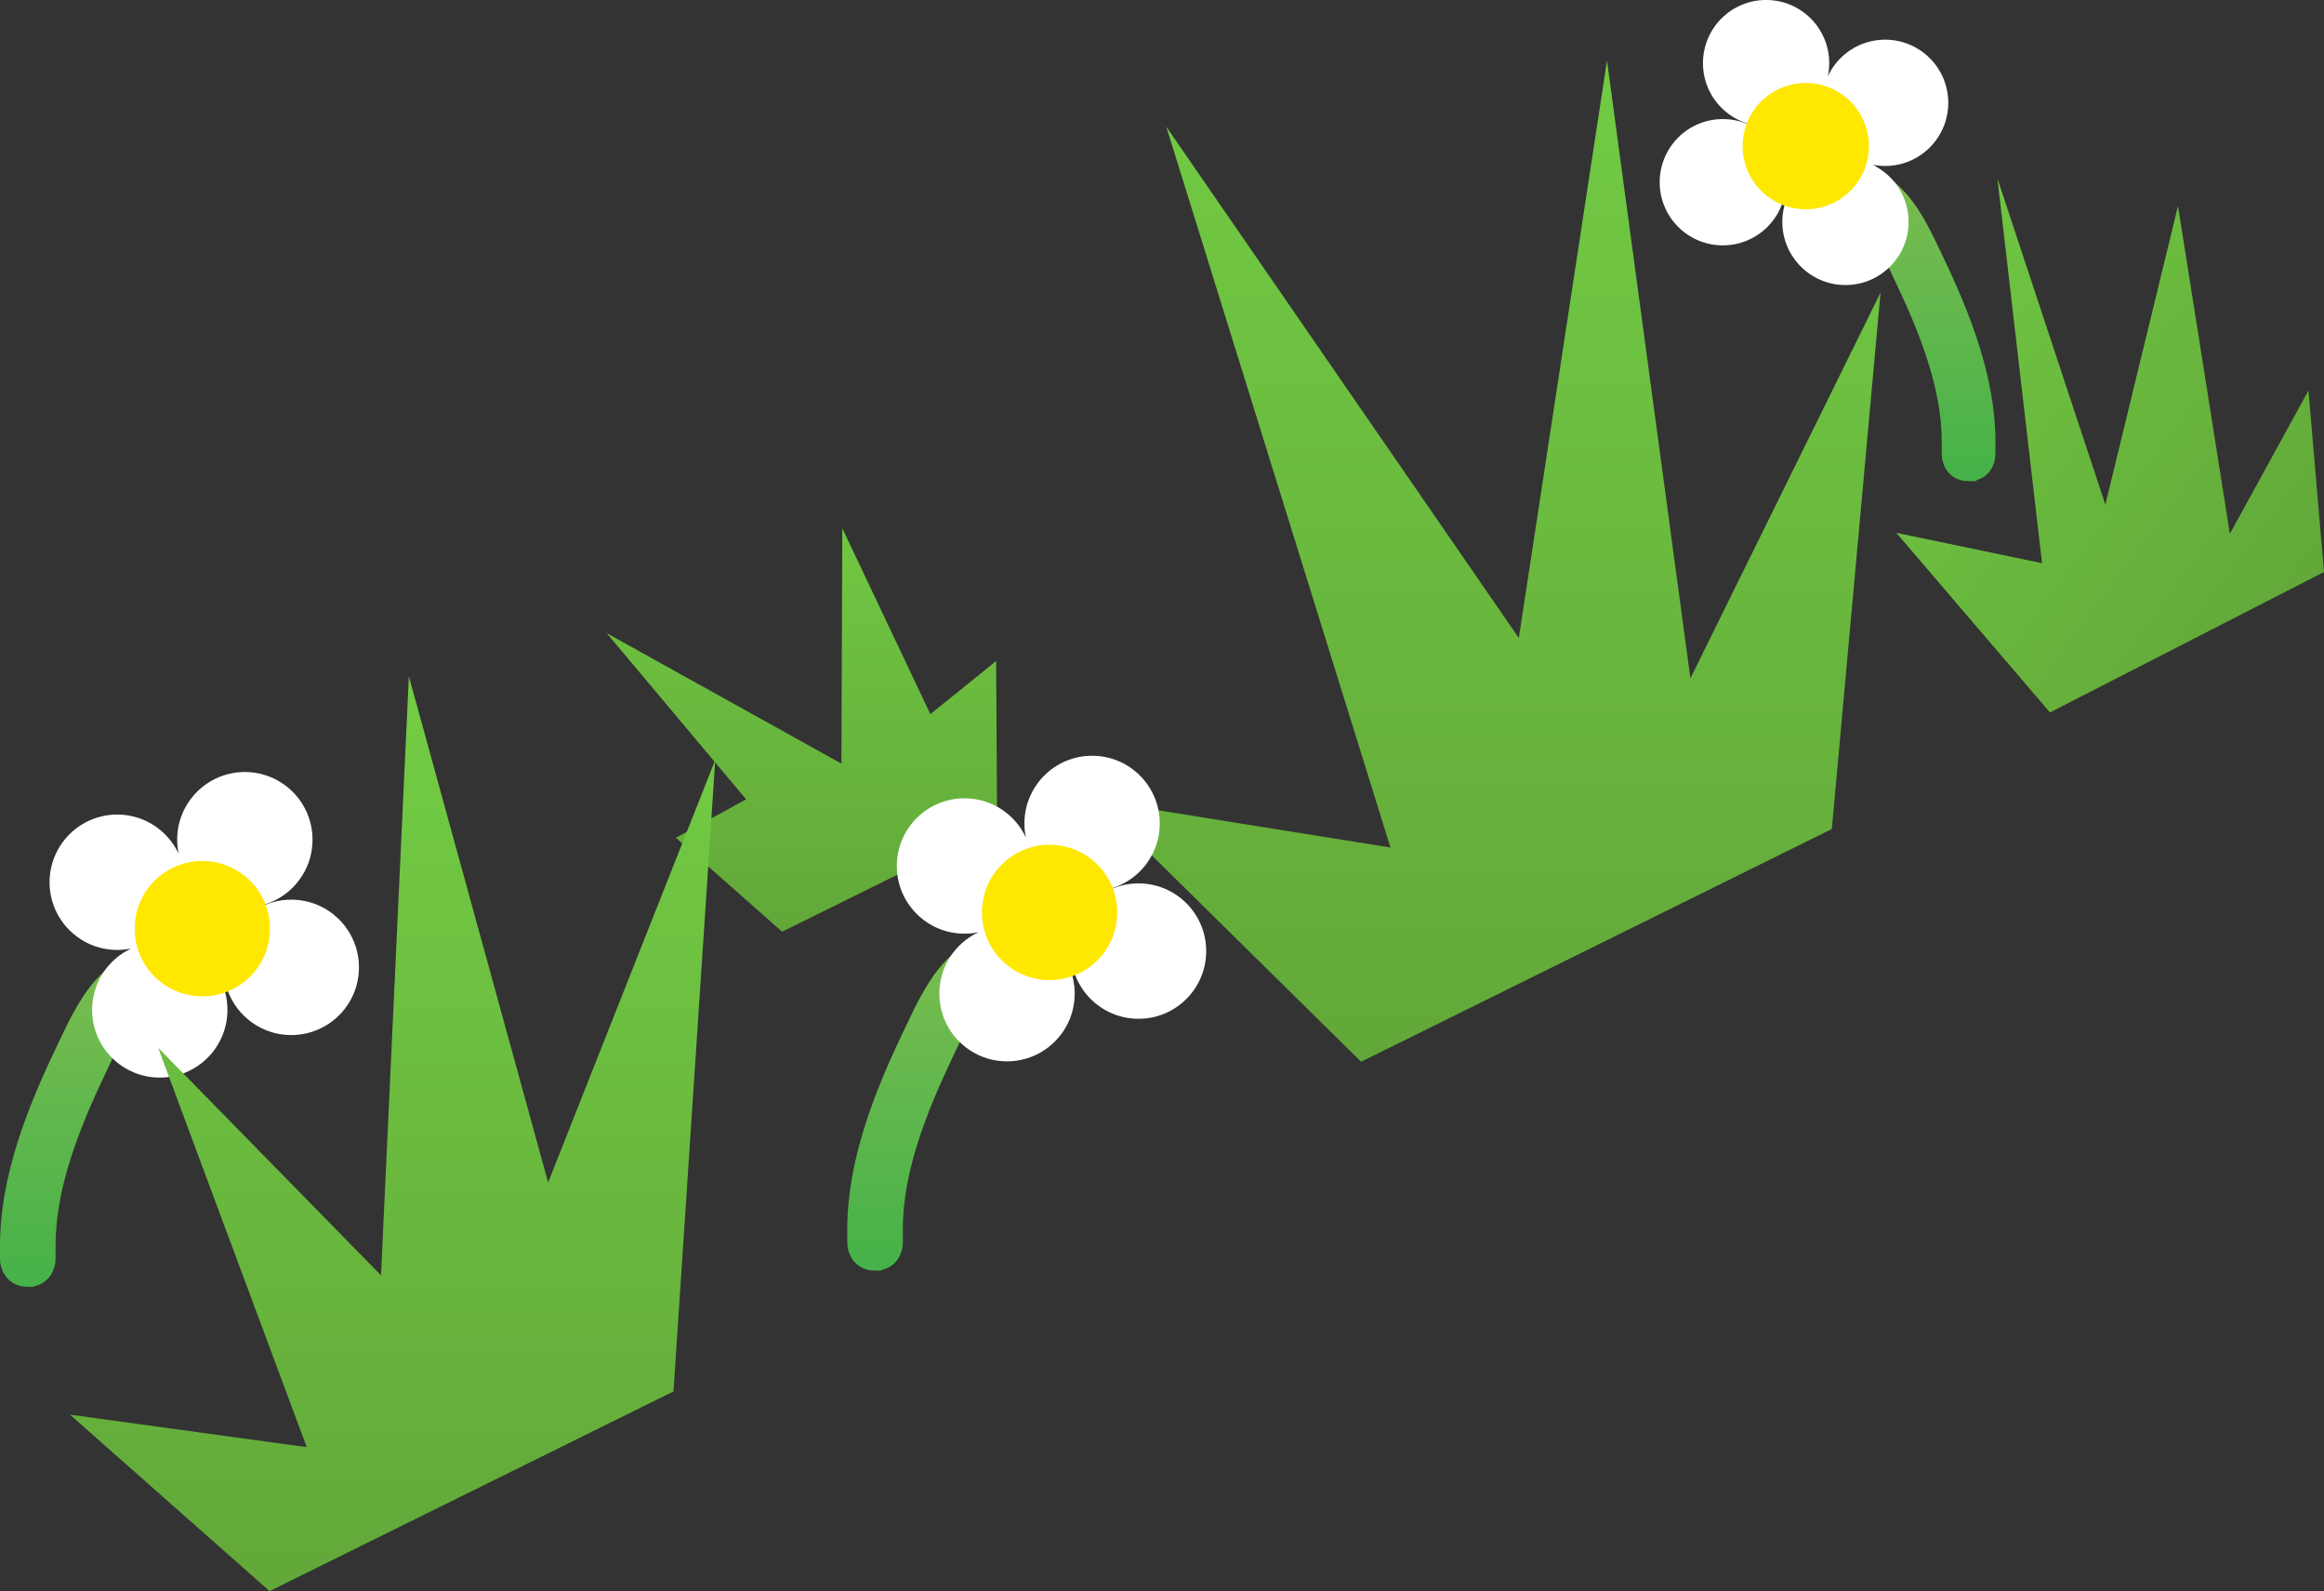 <svg version="1.1" xmlns="http://www.w3.org/2000/svg" xmlns:xlink="http://www.w3.org/1999/xlink" width="166.865" height="114.212" viewBox="0,0,166.865,114.212"><rect x="0" y="0" width="166.865" height="114.212" fill="#333333" stroke="none"/><defs><linearGradient x1="226.083" y1="170.199" x2="226.083" y2="205.158" gradientUnits="userSpaceOnUse" id="color-1"><stop offset="0" stop-color="#73cd44"/><stop offset="1" stop-color="#62a839"/></linearGradient><linearGradient x1="173.003" y1="204.353" x2="173.003" y2="229.654" gradientUnits="userSpaceOnUse" id="color-2"><stop offset="0" stop-color="#81be50"/><stop offset="1" stop-color="#47b249"/></linearGradient><linearGradient x1="173.003" y1="204.353" x2="173.003" y2="229.654" gradientUnits="userSpaceOnUse" id="color-3"><stop offset="0" stop-color="#81be50"/><stop offset="1" stop-color="#47b249"/></linearGradient><linearGradient x1="301.179" y1="148.222" x2="301.179" y2="171.821" gradientUnits="userSpaceOnUse" id="color-4"><stop offset="0" stop-color="#81be50"/><stop offset="1" stop-color="#47b249"/></linearGradient><linearGradient x1="301.179" y1="148.222" x2="301.179" y2="171.821" gradientUnits="userSpaceOnUse" id="color-5"><stop offset="0" stop-color="#81be50"/><stop offset="1" stop-color="#47b249"/></linearGradient><linearGradient x1="193.417" y1="186.825" x2="193.417" y2="252.492" gradientUnits="userSpaceOnUse" id="color-6"><stop offset="0" stop-color="#73cd44"/><stop offset="1" stop-color="#62a839"/></linearGradient><linearGradient x1="273.25" y1="137.959" x2="273.25" y2="214.492" gradientUnits="userSpaceOnUse" id="color-7"><stop offset="0" stop-color="#73cd44"/><stop offset="1" stop-color="#62a839"/></linearGradient><linearGradient x1="292.449" y1="157.448" x2="328.494" y2="184.187" gradientUnits="userSpaceOnUse" id="color-8"><stop offset="0" stop-color="#73cd44"/><stop offset="1" stop-color="#62a839"/></linearGradient><linearGradient x1="233.836" y1="203.187" x2="233.836" y2="228.488" gradientUnits="userSpaceOnUse" id="color-9"><stop offset="0" stop-color="#81be50"/><stop offset="1" stop-color="#47b249"/></linearGradient><linearGradient x1="233.836" y1="203.187" x2="233.836" y2="228.488" gradientUnits="userSpaceOnUse" id="color-10"><stop offset="0" stop-color="#81be50"/><stop offset="1" stop-color="#47b249"/></linearGradient></defs><g transform="translate(-165.226,-138.28)"><g data-paper-data="{&quot;isPaintingLayer&quot;:true}" fill-rule="nonzero" stroke-linejoin="miter" stroke-miterlimit="10" stroke-dasharray="" stroke-dashoffset="0" style="mix-blend-mode: normal"><path d="M213.75,198.415l5.05,-2.758l-10.012,-11.928l16.851,9.362l0.065,-16.892l6.324,13.343l4.722,-3.815l0.07,11.801l-15.439,7.631z" fill="url(#color-1)" stroke="#73cd44" stroke-width="0" stroke-linecap="round"/><g stroke-linecap="butt"><path d="M167.221,229.654c-0.995,0 -0.995,-0.995 -0.995,-0.995v-0.995c0,-4.696 1.889,-9.482 3.907,-13.697c0.733,-1.53 1.552,-3.386 2.702,-4.665c1.553,-1.728 3.635,-2.809 5.182,-4.586c0,0 0.655,-0.749 1.404,-0.094c0.749,0.655 0.094,1.404 0.094,1.404c-1.55,1.763 -3.627,2.86 -5.168,4.57c-1.034,1.148 -1.76,2.852 -2.418,4.229c-1.886,3.951 -3.712,8.439 -3.712,12.838v0.995c0,0 0,0.995 -0.995,0.995z" fill="url(#color-2)" stroke="url(#color-3)" stroke-width="2"/><path d="M181.281,207.717c0,-2.684 2.176,-4.859 4.859,-4.859c2.684,0 4.859,2.176 4.859,4.859c0,2.684 -2.176,4.859 -4.859,4.859c-2.684,0 -4.859,-2.176 -4.859,-4.859z" fill="#ffffff" stroke="none" stroke-width="0.5"/><path d="M168.785,201.608c0,-2.684 2.176,-4.859 4.859,-4.859c1.953,0 3.636,1.152 4.409,2.813c-0.069,-0.325 -0.105,-0.662 -0.105,-1.008c0,-2.684 2.176,-4.859 4.859,-4.859c2.684,0 4.859,2.176 4.859,4.859c0,2.684 -2.176,4.859 -4.859,4.859c-1.953,0 -3.636,-1.152 -4.409,-2.813c0.069,0.325 0.105,0.662 0.105,1.008c0,1.953 -1.152,3.636 -2.813,4.409c0.325,-0.069 0.662,-0.105 1.008,-0.105c2.684,0 4.859,2.176 4.859,4.859c0,2.684 -2.176,4.859 -4.859,4.859c-2.684,0 -4.859,-2.176 -4.859,-4.859c0,-1.953 1.152,-3.636 2.813,-4.409c-0.325,0.069 -0.662,0.105 -1.008,0.105c-2.684,0 -4.859,-2.176 -4.859,-4.859z" fill="#ffffff" stroke="none" stroke-width="0.5"/><path d="M174.894,204.94c0,-2.684 2.176,-4.859 4.859,-4.859c2.684,0 4.859,2.176 4.859,4.859c0,2.684 -2.176,4.859 -4.859,4.859c-2.684,0 -4.859,-2.176 -4.859,-4.859z" fill="#ffe800" stroke="none" stroke-width="0.5"/></g><g data-paper-data="{&quot;index&quot;:null}" stroke-linecap="butt"><path d="M306.571,171.821c-0.928,0 -0.928,-0.928 -0.928,-0.928v-0.928c0,-4.104 -1.703,-8.29 -3.462,-11.975c-0.613,-1.284 -1.291,-2.874 -2.255,-3.944c-1.437,-1.595 -3.375,-2.618 -4.82,-4.263c0,0 -0.611,-0.699 0.087,-1.31c0.699,-0.611 1.31,0.087 1.31,0.087c1.443,1.657 3.384,2.666 4.833,4.277c1.073,1.193 1.837,2.924 2.52,4.351c1.882,3.931 3.644,8.395 3.644,12.775v0.928c0,0 0,0.928 -0.928,0.928z" fill="url(#color-4)" stroke="url(#color-5)" stroke-width="2"/><path d="M288.925,155.892c-2.503,0 -4.533,-2.029 -4.533,-4.533c0,-2.503 2.029,-4.533 4.533,-4.533c2.503,0 4.533,2.029 4.533,4.533c0,2.503 -2.029,4.533 -4.533,4.533z" fill="#ffffff" stroke="none" stroke-width="0.5"/><path d="M300.58,150.194c-0.322,0 -0.637,-0.034 -0.94,-0.098c1.549,0.72 2.624,2.291 2.624,4.112c0,2.503 -2.029,4.533 -4.533,4.533c-2.503,0 -4.533,-2.029 -4.533,-4.533c0,-2.503 2.029,-4.533 4.533,-4.533c0.322,0 0.637,0.034 0.94,0.098c-1.549,-0.72 -2.624,-2.291 -2.624,-4.112c0,-0.322 0.034,-0.637 0.098,-0.94c-0.72,1.549 -2.291,2.624 -4.112,2.624c-2.503,0 -4.533,-2.029 -4.533,-4.533c0,-2.503 2.029,-4.533 4.533,-4.533c2.503,0 4.533,2.029 4.533,4.533c0,0.322 -0.034,0.637 -0.098,0.94c0.72,-1.549 2.291,-2.624 4.112,-2.624c2.503,0 4.533,2.029 4.533,4.533c0,2.503 -2.029,4.533 -4.533,4.533z" fill="#ffffff" stroke="none" stroke-width="0.5"/><path d="M294.882,153.302c-2.503,0 -4.533,-2.029 -4.533,-4.533c0,-2.503 2.029,-4.533 4.533,-4.533c2.503,0 4.533,2.029 4.533,4.533c0,2.503 -2.029,4.533 -4.533,4.533z" fill="#ffe800" stroke="none" stroke-width="0.5"/></g><path d="M170.25,239.825l17,2.333l-10.667,-28.667l16,16.333l2,-43l10,36.333l12,-30.333l-3,45.333l-29,14.333z" fill="url(#color-6)" stroke="#73cd44" stroke-width="0" stroke-linecap="round"/><path d="M243.917,195.729l21.146,3.386l-16.098,-51.743l25.314,36.703l6.331,-41.448l5.988,44.345l13.652,-27.686l-3.496,38.501l-33.799,16.705z" fill="url(#color-7)" stroke="#73cd44" stroke-width="0" stroke-linecap="round"/><path d="M332.091,179.338l-19.676,10.082l-11.032,-12.894l10.463,2.179l-3.205,-27.617l7.751,23.412l5.216,-21.433l3.725,23.528l5.642,-10.282z" data-paper-data="{&quot;index&quot;:null}" fill="url(#color-8)" stroke="#73cd44" stroke-width="0" stroke-linecap="round"/><g stroke-linecap="butt"><path d="M228.055,228.488c-0.995,0 -0.995,-0.995 -0.995,-0.995v-0.995c0,-4.696 1.889,-9.482 3.907,-13.697c0.733,-1.53 1.552,-3.386 2.702,-4.665c1.553,-1.728 3.635,-2.809 5.182,-4.586c0,0 0.655,-0.749 1.404,-0.094c0.749,0.655 0.094,1.404 0.094,1.404c-1.55,1.763 -3.627,2.86 -5.168,4.57c-1.034,1.148 -1.76,2.852 -2.418,4.229c-1.886,3.951 -3.712,8.439 -3.712,12.838v0.995c0,0 0,0.995 -0.995,0.995z" fill="url(#color-9)" stroke="url(#color-10)" stroke-width="2"/><path d="M242.114,206.55c0,-2.684 2.176,-4.859 4.859,-4.859c2.684,0 4.859,2.176 4.859,4.859c0,2.684 -2.176,4.859 -4.859,4.859c-2.684,0 -4.859,-2.176 -4.859,-4.859z" fill="#ffffff" stroke="none" stroke-width="0.5"/><path d="M229.618,200.441c0,-2.684 2.176,-4.859 4.859,-4.859c1.953,0 3.636,1.152 4.409,2.813c-0.069,-0.325 -0.105,-0.662 -0.105,-1.008c0,-2.684 2.176,-4.859 4.859,-4.859c2.684,0 4.859,2.176 4.859,4.859c0,2.684 -2.176,4.859 -4.859,4.859c-1.953,0 -3.636,-1.152 -4.409,-2.813c0.069,0.325 0.105,0.662 0.105,1.008c0,1.953 -1.152,3.636 -2.813,4.409c0.325,-0.069 0.662,-0.105 1.008,-0.105c2.684,0 4.859,2.176 4.859,4.859c0,2.684 -2.176,4.859 -4.859,4.859c-2.684,0 -4.859,-2.176 -4.859,-4.859c0,-1.953 1.152,-3.636 2.813,-4.409c-0.325,0.069 -0.662,0.105 -1.008,0.105c-2.684,0 -4.859,-2.176 -4.859,-4.859z" fill="#ffffff" stroke="none" stroke-width="0.5"/><path d="M235.727,203.774c0,-2.684 2.176,-4.859 4.859,-4.859c2.684,0 4.859,2.176 4.859,4.859c0,2.684 -2.176,4.859 -4.859,4.859c-2.684,0 -4.859,-2.176 -4.859,-4.859z" fill="#ffe800" stroke="none" stroke-width="0.5"/></g></g></g></svg>